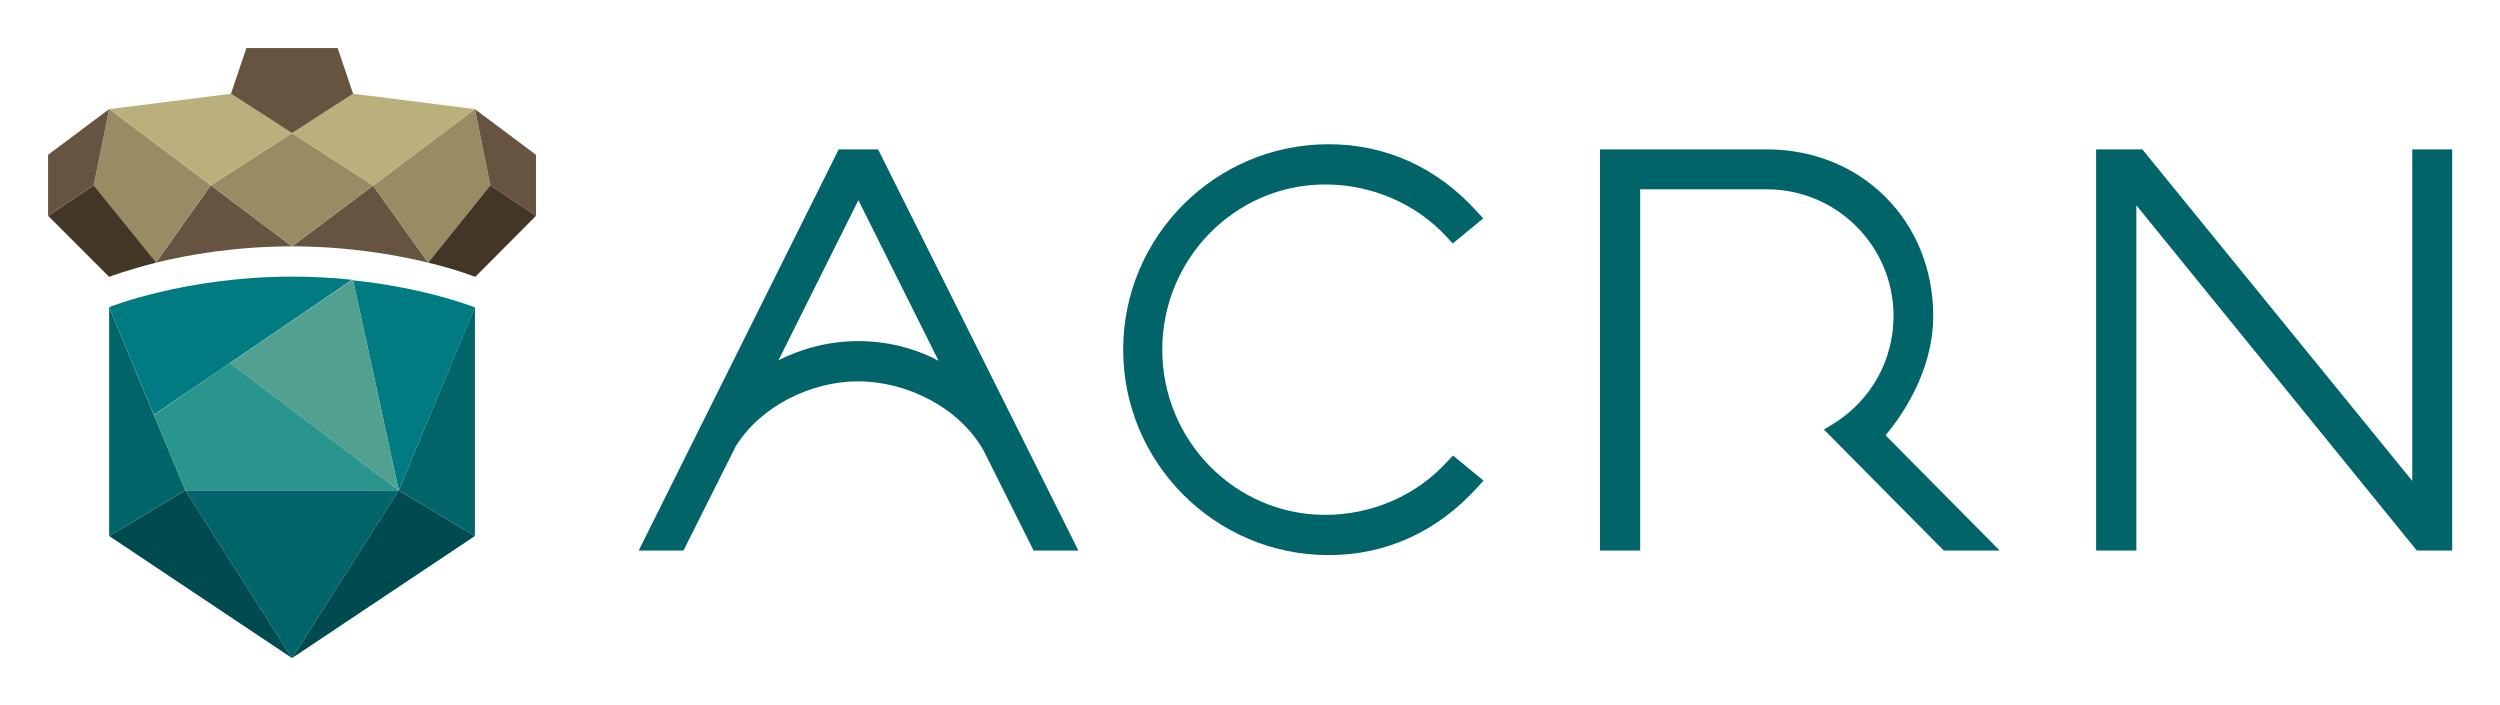 <svg xmlns="http://www.w3.org/2000/svg" role="img" viewBox="-16.85 -16.85 876.20 247.20"><title>ACRN Project logo</title><switch><g><path fill="#006469" d="M122.9 155H48.1l37.4 58.8 37.4-58.8z"/><path fill="#004B50" d="M122.9 155l-37.4 58.8 64.1-42.8-26.7-16zm-74.8 0l-26.7 16 64.1 42.8L48.1 155z"/><path fill="#006469" d="M122.9 155l26.7 16V90.8L122.9 155z"/><path fill="#007B82" d="M122.9 155l26.7-64.1s-16.9-6.8-42.7-9.5l16 73.6z"/><path fill="#006469" d="M48.1 155l-11-26.4-.2.1.2-.1-15.7-37.8V171l26.7-16z"/><path fill="#2A958D" d="M37.1 128.6l11 26.4h74.8l-59.2-44.6z"/><path fill="#51A090" d="M122.9 155l-16-73.7h-.4l-42.8 29.2 59.2 44.5z"/><path fill="#007B82" d="M63.7 110.4l-.4-.3.4.3 42.8-29.2c-6.5-.7-13.5-1.1-21-1.1-37.4 0-64.1 10.7-64.1 10.7l15.7 37.7 26.6-18.1z"/><g><path fill="#665440" d="M57 48.1L37.8 75.2c11.4-2.8 28.1-5.7 47.7-5.7L57 48.1zm28.5 21.4c19.6 0 36.2 2.9 47.7 5.7l-19.3-27-28.4 21.3z"/><path fill="#998C65" d="M113.8 48.1L85.5 29.8 57 48.1l28.5 21.4 28.4-21.3zm35.8-26.7l-35.7 26.8 19.3 27L155 48.1z"/><path fill="#665440" d="M149.6 21.4l5.4 26.7 16 10.7V37.4z"/><path fill="#B9B07C" d="M113.8 48.1l.1.1 35.7-26.8-42.7-5.4-21.4 13.8z"/><path fill="#423627" d="M133.2 75.2c10.4 2.5 16.5 5 16.5 5L171 58.8l-16-10.7-21.8 27.1z"/><path fill="#B9B07C" d="M85.5 29.8L64.1 16l-42.7 5.4L57 48.1z"/><path fill="#998C65" d="M57 48.1L21.4 21.4 16 48.1l21.8 27.1L57 48.1z"/><path fill="#665440" d="M106.9 16l-5.4-16h-32l-5.4 16 21.4 13.8z"/><path fill="#423627" d="M0 58.8l21.4 21.4s6.1-2.4 16.5-5L16 48.1 0 58.8z"/><path fill="#665440" d="M21.4 21.4L0 37.4v21.4l16-10.7z"/></g><g fill="#006469"><path d="M277.1 35.5L207 176.1h15.7l18.3-36.5c8.7-14.1 26.4-22.8 42.9-22.8 17.2 0 35.6 9.3 44 24.3l17.5 35h15.7L290.9 35.5h-13.8zm6.8 67.2c-9.8 0-19.3 2.4-27.9 6.7l28-56.1 28.1 56.3c-8.5-4.5-18.2-6.9-28.2-6.9zm376.8-8.8c0-33.3-25.1-58.4-58.4-58.4h-58.4v140.6H558V49.5h44.4c24.5 0 44.4 19.9 44.4 44.4 0 15.5-7.9 29.6-21.1 37.8l-3.3 2 42 42.4H684l-40-40.4c4.9-5.8 16.7-21.8 16.7-41.8zm167.9-58.4v116.2L734 35.5h-16.2v140.6h14.1v-121l98.3 121h12.4V35.5zM490.3 145c-10.7 11.8-26.3 18.6-42.7 18.6-31.5 0-57.1-26-57.1-57.9s25.6-57.9 57.1-57.9c16.4 0 32 6.8 42.7 18.5l2 2.2 10.7-8.8-2.2-2.4c-14-15.5-32-23.6-52-23.6-39.7 0-72 32.3-72 72s32.3 72 72 72c20.1 0 38.1-8.2 52.1-23.7l2.2-2.4-10.7-8.8-2.1 2.2z"/></g></g></switch></svg>